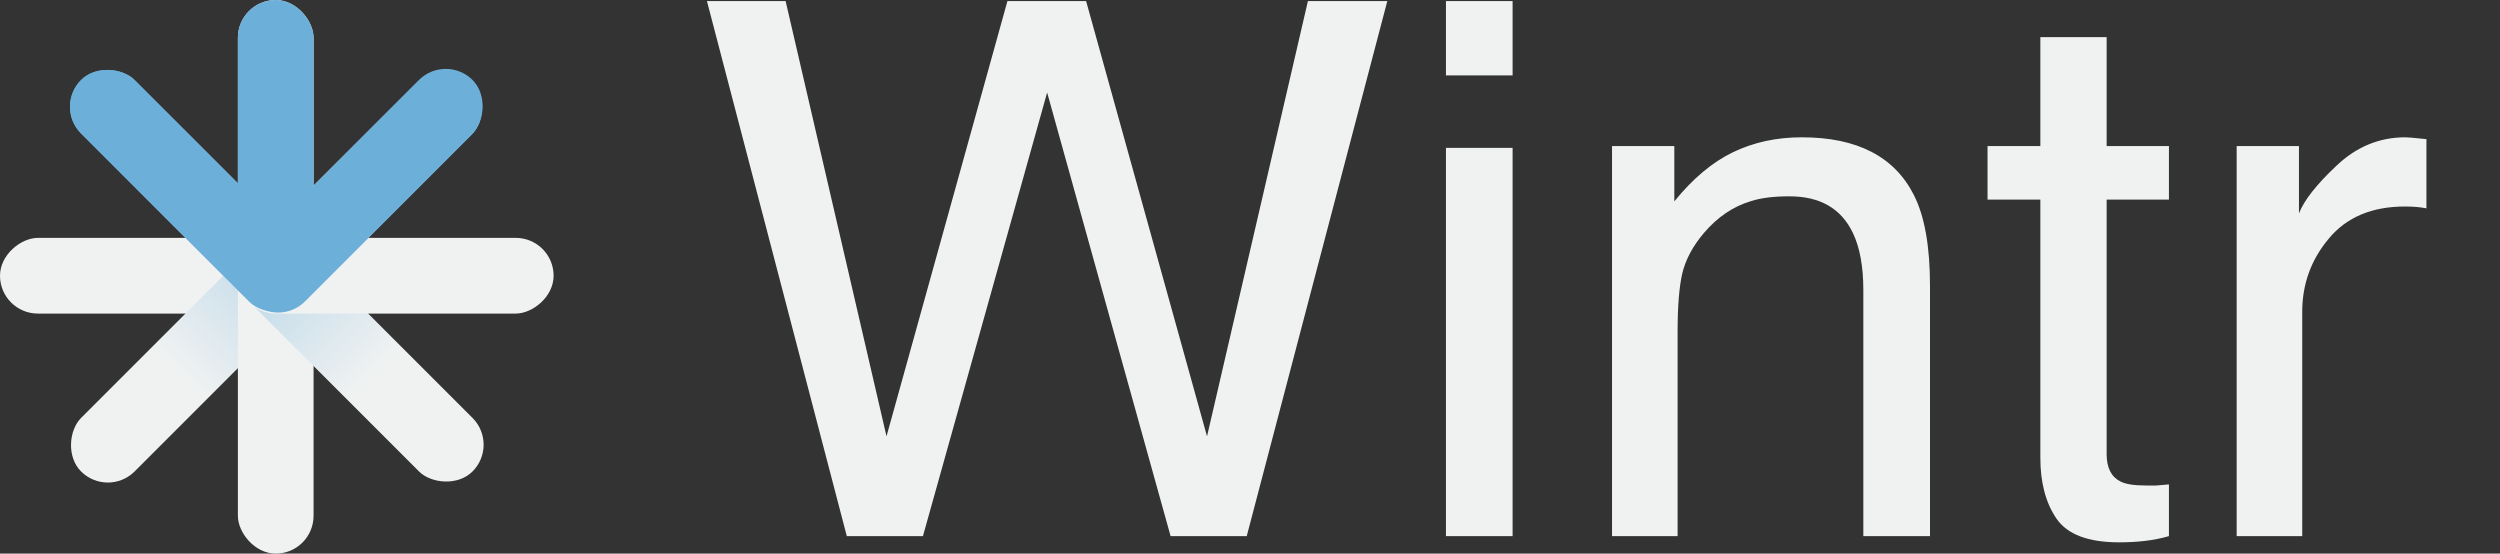 <svg width="429" height="95" viewBox="0 0 429 95" fill="none" xmlns="http://www.w3.org/2000/svg">
<rect x="0" y="0" width="429" height="95" fill="#333333" stroke="none"/>
<path d="M134.812 0.188L152.125 74.875L172.875 0.188H186.375L207.125 74.875L224.438 0.188H238.062L213.938 92H200.875L179.688 15.875L158.375 92H145.312L121.312 0.188H134.812ZM248.125 25.375H259.562V92H248.125V25.375ZM248.125 0.188H259.562V12.938H248.125V0.188ZM276.625 25.062H287.312V34.562C290.479 30.646 293.833 27.833 297.375 26.125C300.917 24.417 304.854 23.562 309.188 23.562C318.688 23.562 325.104 26.875 328.438 33.5C330.271 37.125 331.188 42.312 331.188 49.062V92H319.75V49.812C319.75 45.729 319.146 42.438 317.938 39.938C315.938 35.771 312.312 33.688 307.062 33.688C304.396 33.688 302.208 33.958 300.5 34.5C297.417 35.417 294.708 37.25 292.375 40C290.5 42.208 289.271 44.5 288.688 46.875C288.146 49.208 287.875 52.562 287.875 56.938V92H276.625V25.062ZM350.125 6.375H361.5V25.062H372.188V34.25H361.5V77.938C361.5 80.271 362.292 81.833 363.875 82.625C364.75 83.083 366.208 83.312 368.25 83.312C368.792 83.312 369.375 83.312 370 83.312C370.625 83.271 371.354 83.208 372.188 83.125V92C370.896 92.375 369.542 92.646 368.125 92.812C366.75 92.979 365.25 93.062 363.625 93.062C358.375 93.062 354.812 91.729 352.938 89.062C351.062 86.354 350.125 82.854 350.125 78.562V34.25H341.062V25.062H350.125V6.375ZM383.812 25.062H394.5V36.625C395.375 34.375 397.521 31.646 400.938 28.438C404.354 25.188 408.292 23.562 412.75 23.562C412.958 23.562 413.312 23.583 413.812 23.625C414.312 23.667 415.167 23.75 416.375 23.875V35.75C415.708 35.625 415.083 35.542 414.5 35.5C413.958 35.458 413.354 35.438 412.688 35.438C407.021 35.438 402.667 37.271 399.625 40.938C396.583 44.562 395.062 48.75 395.062 53.5V92H383.812V25.062Z" fill="#F0F2F2"/>
<rect y="53.809" width="12.988" height="53.809" rx="6.494" transform="rotate(-90 0 53.809)" fill="#F0F2F2"/>
<rect x="18.505" y="85.494" width="12.988" height="95" rx="6.494" transform="rotate(-135 18.505 85.494)" fill="url(#paint0_linear_22_15)"/>
<rect x="40.82" width="12.988" height="95" rx="6.494" fill="#F0F2F2"/>
<rect x="9.32" y="18.319" width="12.988" height="95" rx="6.494" transform="rotate(-45 9.32 18.319)" fill="url(#paint1_linear_22_15)"/>
<rect x="40.82" y="53.809" width="12.988" height="54.18" rx="6.494" transform="rotate(-90 40.82 53.809)" fill="#F0F2F2"/>
<rect x="40.82" width="12.988" height="48.242" rx="6.494" fill="#6CAFD9"/>
<rect x="9.32" y="18.319" width="12.988" height="53.832" rx="6.494" transform="rotate(-45 9.32 18.319)" fill="#6CAFD9"/>
<rect x="47.737" y="56.325" width="12.988" height="53.547" rx="6.494" transform="rotate(-135 47.737 56.325)" fill="#6CAFD9"/>
<defs>
<linearGradient id="paint0_linear_22_15" x1="24.999" y1="85.494" x2="24.999" y2="180.494" gradientUnits="userSpaceOnUse">
<stop offset="0.25" stop-color="#F0F2F2"/>
<stop offset="1" stop-color="#6CAFD9"/>
</linearGradient>
<linearGradient id="paint1_linear_22_15" x1="15.815" y1="18.319" x2="15.815" y2="113.319" gradientUnits="userSpaceOnUse">
<stop stop-color="#6CAFD9"/>
<stop offset="0.75" stop-color="#F0F2F2"/>
</linearGradient>
</defs>
</svg>
